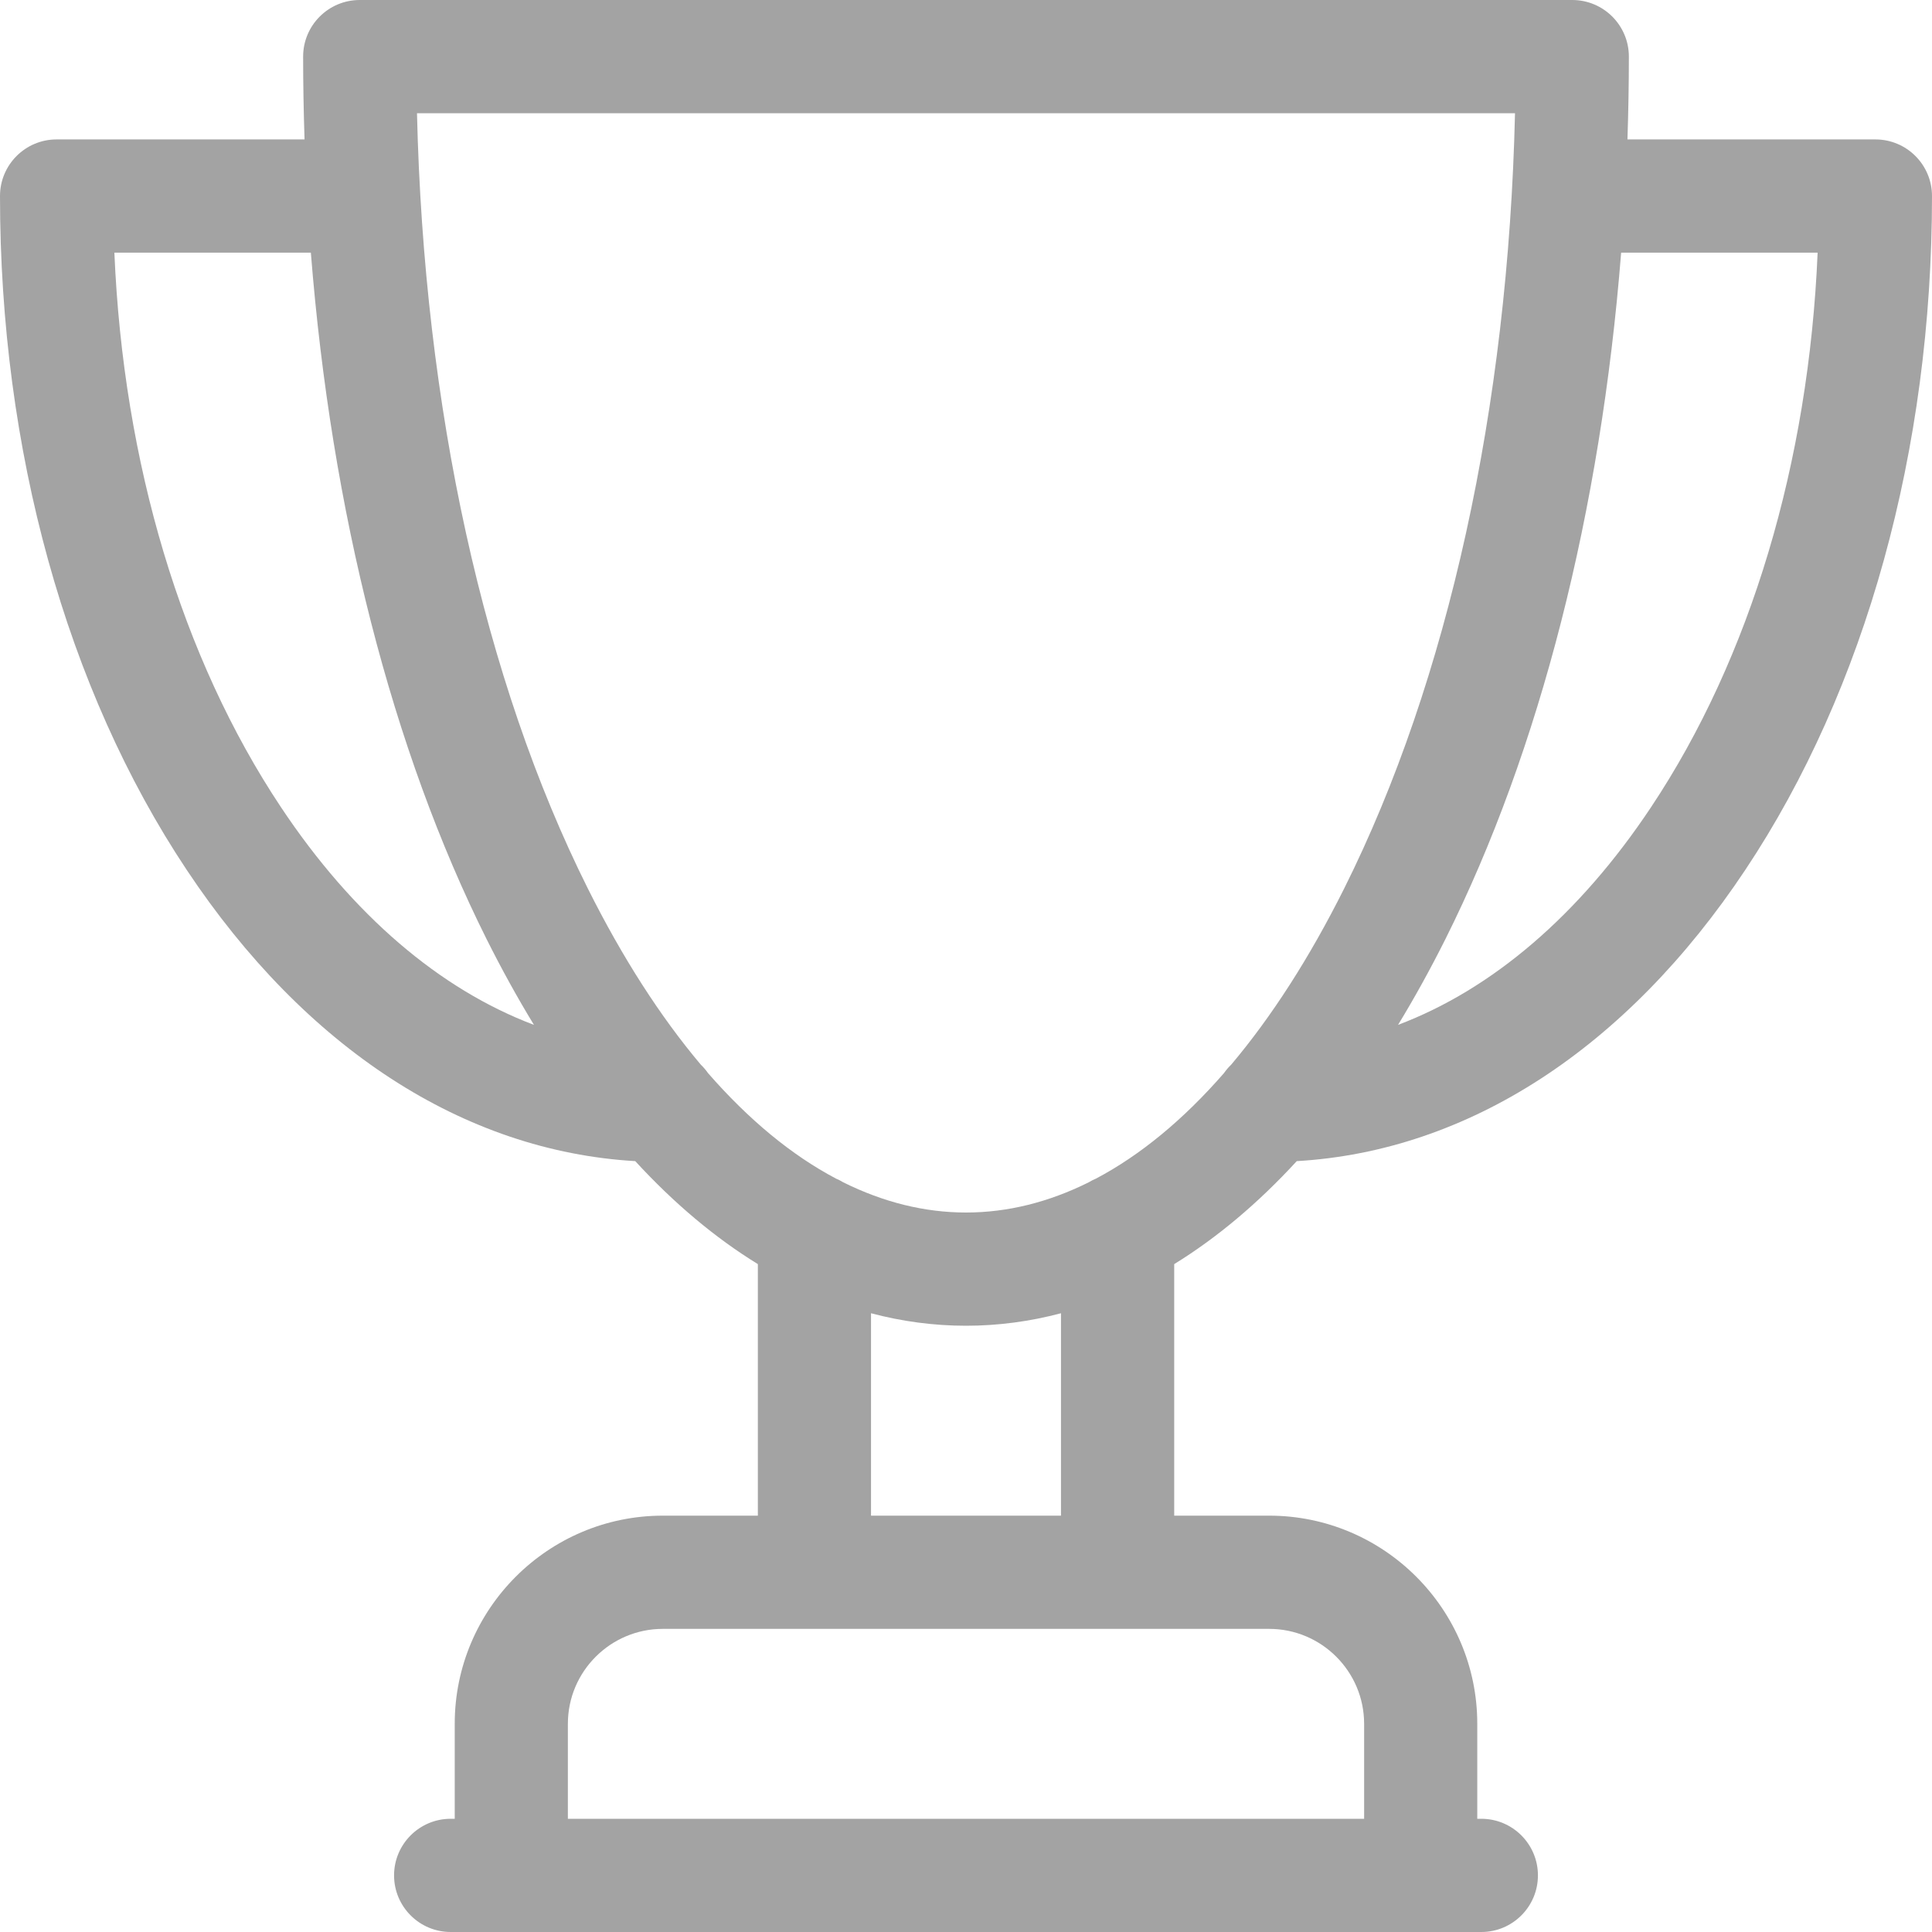 <svg width="30" height="30" viewBox="0 0 30 30" fill="none" xmlns="http://www.w3.org/2000/svg">
<path d="M29.121 2.165H25.271C25.285 1.739 25.293 1.31 25.293 0.879C25.293 0.393 24.899 0 24.414 0H5.586C5.101 0 4.707 0.393 4.707 0.879C4.707 1.31 4.715 1.739 4.729 2.165H0.879C0.393 2.165 0 2.559 0 3.044C0 6.982 1.029 10.698 2.898 13.506C4.745 16.283 7.206 17.875 9.864 18.03C10.467 18.686 11.104 19.221 11.768 19.629V23.535H10.293C8.511 23.535 7.061 24.985 7.061 26.767V28.242H6.998C6.513 28.242 6.119 28.636 6.119 29.121C6.119 29.606 6.513 30 6.998 30H23.002C23.487 30 23.881 29.606 23.881 29.121C23.881 28.636 23.487 28.242 23.002 28.242H22.939V26.767C22.939 24.985 21.489 23.535 19.707 23.535H18.233V19.629C18.896 19.221 19.533 18.686 20.136 18.03C22.794 17.875 25.255 16.283 27.102 13.506C28.971 10.698 30 6.982 30 3.044C30 2.559 29.607 2.165 29.121 2.165ZM4.362 12.533C2.82 10.216 1.914 7.186 1.776 3.923H4.827C5.144 7.934 6.086 11.642 7.557 14.585C7.792 15.054 8.037 15.497 8.291 15.914C6.829 15.362 5.476 14.208 4.362 12.533ZM21.182 26.767V28.242H8.818V26.767C8.818 25.954 9.48 25.293 10.293 25.293H19.707C20.52 25.293 21.182 25.954 21.182 26.767ZM16.475 23.535H13.525V20.392C14.008 20.52 14.501 20.586 15 20.586C15.499 20.586 15.992 20.52 16.475 20.392V23.535ZM17.019 18.301C16.979 18.318 16.941 18.337 16.905 18.359C16.284 18.668 15.646 18.828 15 18.828C14.355 18.828 13.717 18.668 13.096 18.36C13.059 18.337 13.021 18.318 12.981 18.301C12.291 17.937 11.625 17.386 10.994 16.663C10.961 16.616 10.924 16.572 10.882 16.532C10.256 15.789 9.667 14.875 9.129 13.799C7.514 10.569 6.581 6.322 6.475 1.758H23.525C23.419 6.322 22.486 10.569 20.871 13.799C20.333 14.875 19.744 15.789 19.118 16.532C19.076 16.572 19.039 16.616 19.006 16.663C18.375 17.387 17.708 17.937 17.019 18.301ZM25.638 12.533C24.524 14.208 23.171 15.362 21.709 15.914C21.963 15.497 22.208 15.054 22.443 14.585C23.915 11.642 24.856 7.934 25.173 3.923H28.224C28.086 7.186 27.18 10.216 25.638 12.533Z" fill="#A3A3A3"/>
</svg>
